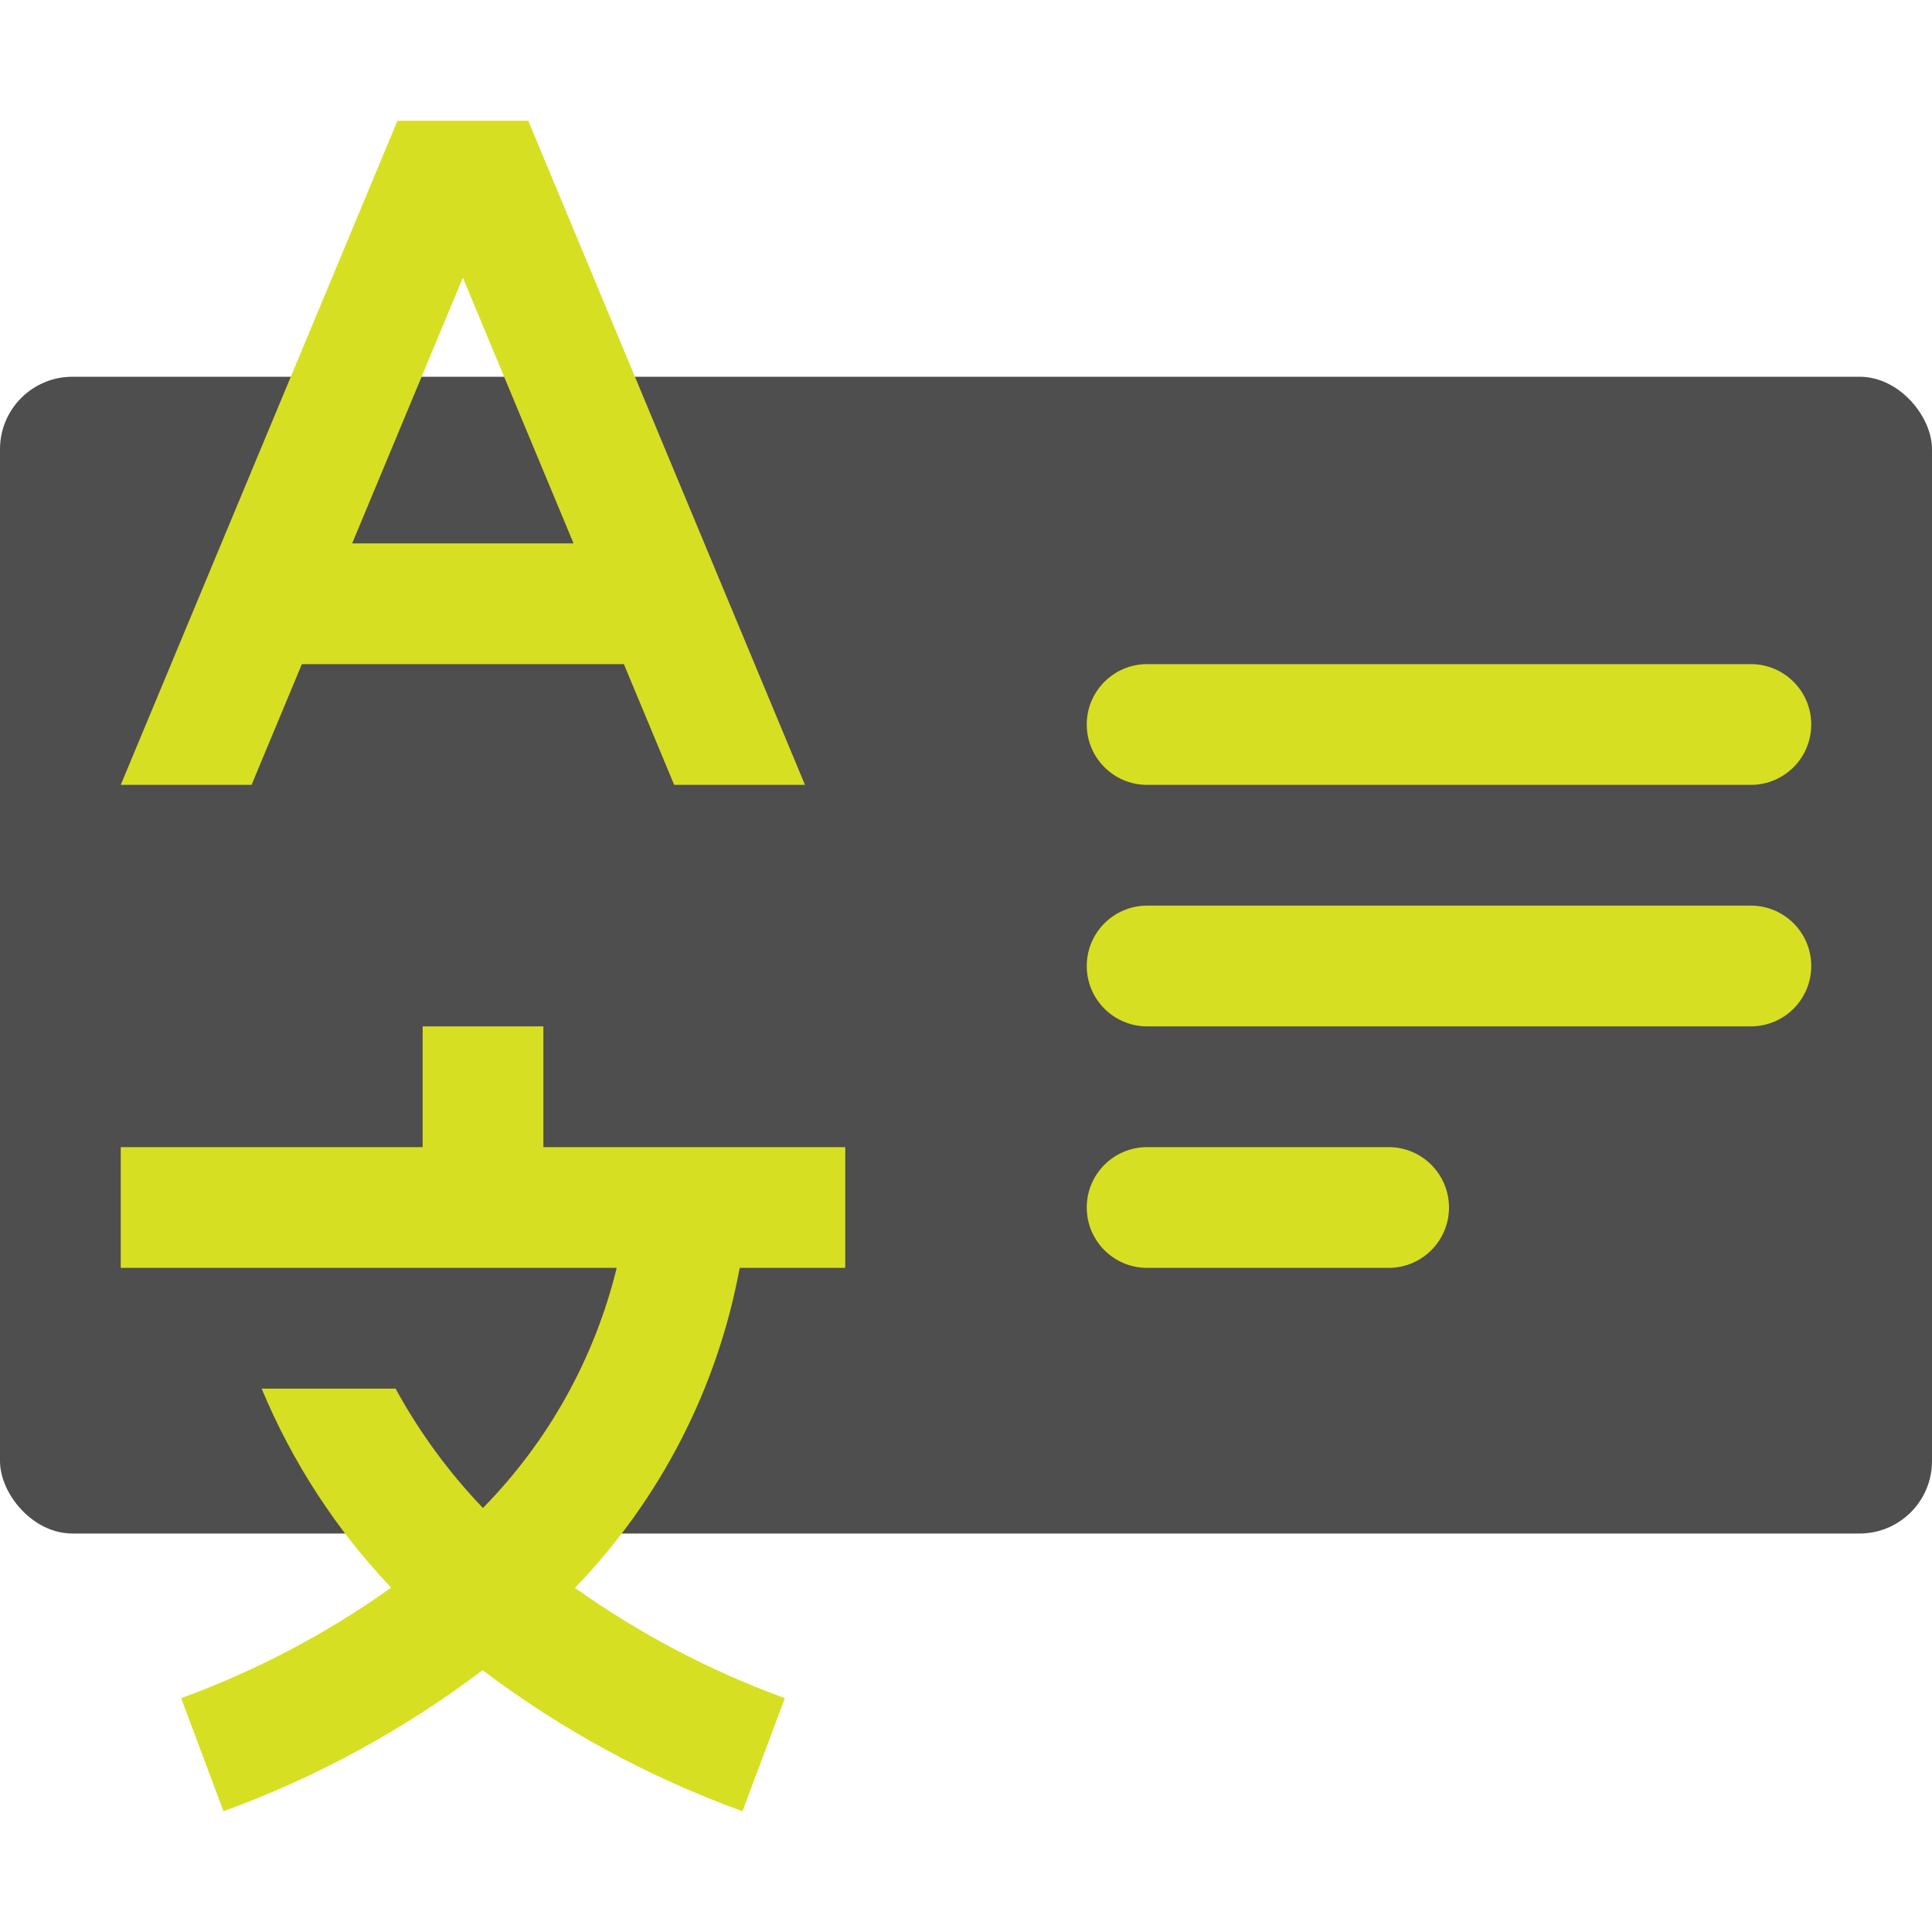 <svg width="800" height="800" viewBox="0 0 800 800" fill="none" xmlns="http://www.w3.org/2000/svg">
<g clip-path="url(#clip0_755_2380)">
<rect y="156" width="800" height="479" rx="30" fill="#4E4E4E"/>
<path d="M575 475H475C461.193 475 450 486.193 450 500C450 513.807 461.193 525 475 525H575C588.807 525 600 513.807 600 500C600 486.193 588.807 475 575 475Z" fill="#D7DF23"/>
<path d="M725 375H475C461.193 375 450 386.193 450 400C450 413.807 461.193 425 475 425H725C738.807 425 750 413.807 750 400C750 386.193 738.807 375 725 375Z" fill="#D7DF23"/>
<path d="M725 275H475C461.193 275 450 286.193 450 300C450 313.807 461.193 325 475 325H725C738.807 325 750 313.807 750 300C750 286.193 738.807 275 725 275Z" fill="#D7DF23"/>
<path d="M350 525V475H225V425H175V475H50V525H255.37C246.181 562.521 227.044 596.87 199.972 624.428C185.783 609.624 173.62 593.003 163.803 575H108.335C121.043 605.508 139.218 633.438 161.962 657.415C135.161 676.503 105.91 691.895 75 703.175L92.552 750C131.021 735.99 167.177 716.303 199.82 691.595C232.588 716.313 268.864 735.999 307.448 750L325 703.175C294.106 691.917 264.867 676.555 238.07 657.5C273.357 621.012 297.089 574.919 306.29 525H350Z" fill="#D7DF23"/>
<path d="M279.165 325H333.325L218.75 50H164.58L50 325H104.16L125 275H258.337L279.165 325ZM145.827 225L191.663 115L237.5 225H145.827Z" fill="#D7DF23"/>
</g>
<defs>
<clipPath id="clip0_755_2380">
<rect width="800" height="800" fill="white"/>
</clipPath>
</defs>
</svg>
